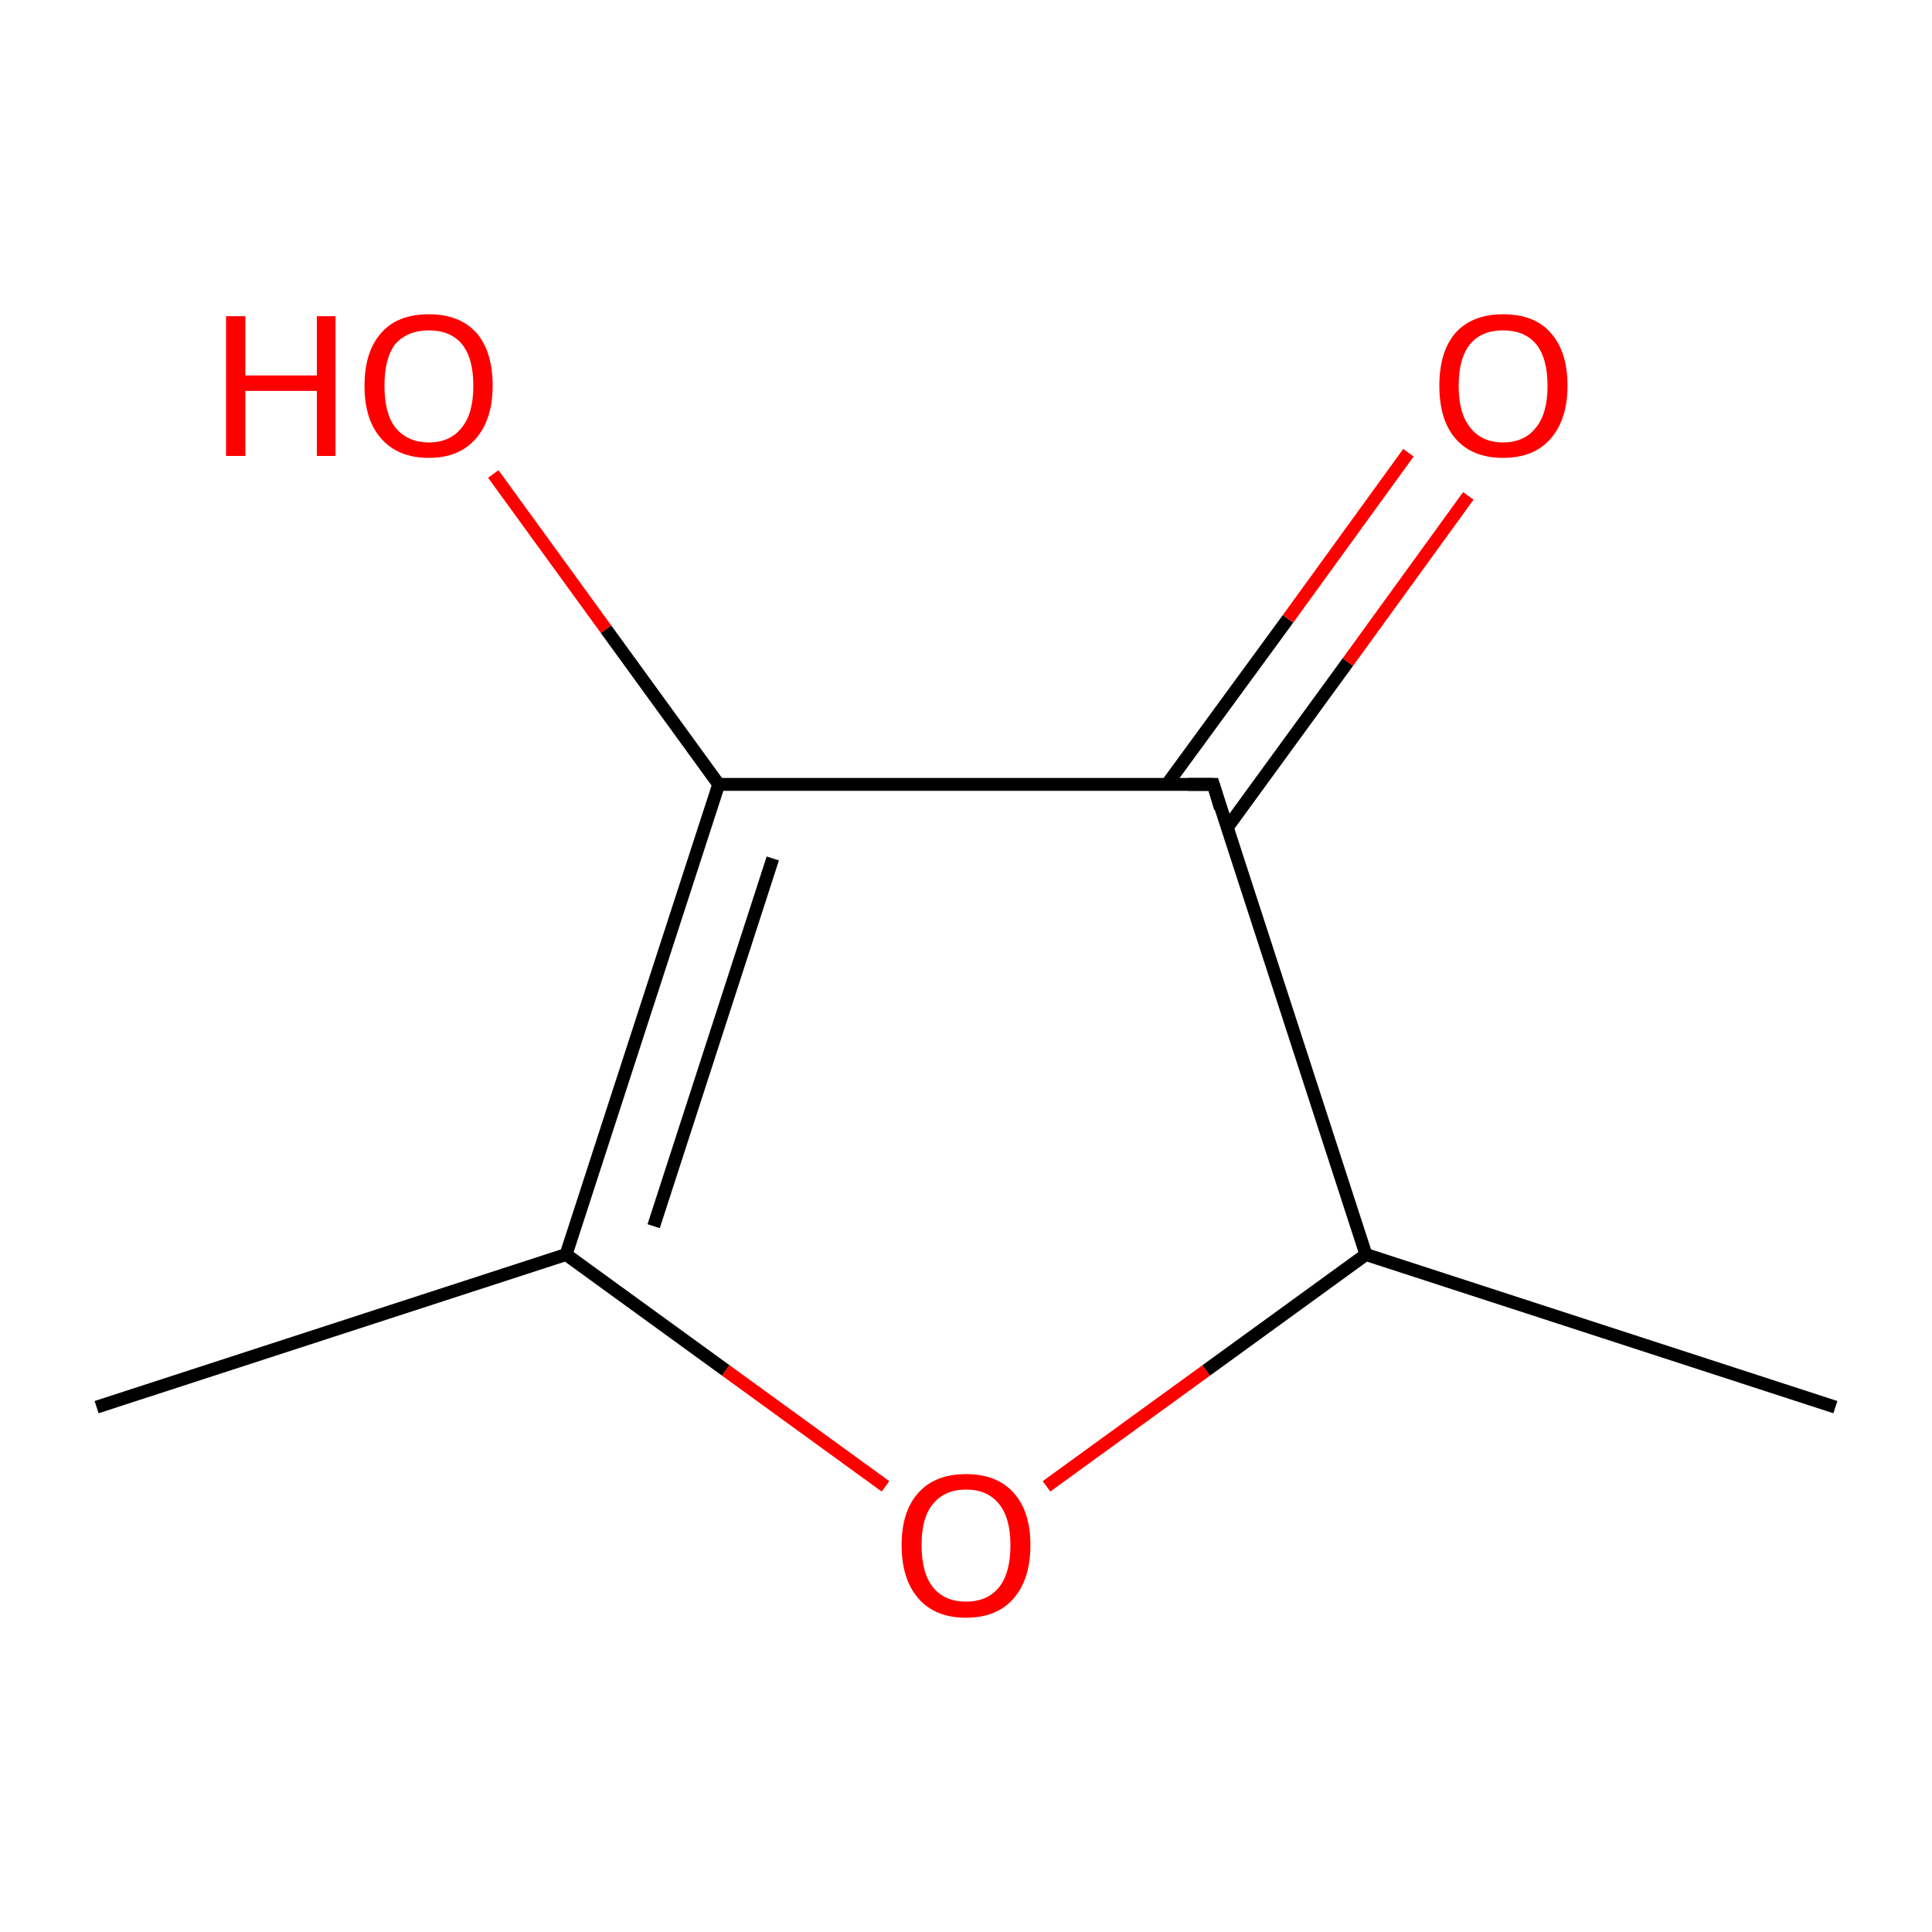 <?xml version='1.0' encoding='iso-8859-1'?>
<svg version='1.1' baseProfile='full'
              xmlns='http://www.w3.org/2000/svg'
                      xmlns:rdkit='http://www.rdkit.org/xml'
                      xmlns:xlink='http://www.w3.org/1999/xlink'
                  xml:space='preserve'
width='300px' height='300px' viewBox='0 0 300 300'>
<!-- END OF HEADER -->
<rect style='opacity:1.0;fill:#FFFFFF;stroke:none' width='300.0' height='300.0' x='0.0' y='0.0'> </rect>
<path class='bond-0 atom-0 atom-1' d='M 285.0,218.5 L 212.1,194.8' style='fill:none;fill-rule:evenodd;stroke:#000000;stroke-width:2.0px;stroke-linecap:butt;stroke-linejoin:miter;stroke-opacity:1' />
<path class='bond-1 atom-1 atom-2' d='M 212.1,194.8 L 188.4,121.8' style='fill:none;fill-rule:evenodd;stroke:#000000;stroke-width:2.0px;stroke-linecap:butt;stroke-linejoin:miter;stroke-opacity:1' />
<path class='bond-2 atom-2 atom-3' d='M 190.5,128.6 L 209.3,102.8' style='fill:none;fill-rule:evenodd;stroke:#000000;stroke-width:2.0px;stroke-linecap:butt;stroke-linejoin:miter;stroke-opacity:1' />
<path class='bond-2 atom-2 atom-3' d='M 209.3,102.8 L 228.0,77.0' style='fill:none;fill-rule:evenodd;stroke:#FF0000;stroke-width:2.0px;stroke-linecap:butt;stroke-linejoin:miter;stroke-opacity:1' />
<path class='bond-2 atom-2 atom-3' d='M 181.2,121.8 L 200.0,96.1' style='fill:none;fill-rule:evenodd;stroke:#000000;stroke-width:2.0px;stroke-linecap:butt;stroke-linejoin:miter;stroke-opacity:1' />
<path class='bond-2 atom-2 atom-3' d='M 200.0,96.1 L 218.7,70.3' style='fill:none;fill-rule:evenodd;stroke:#FF0000;stroke-width:2.0px;stroke-linecap:butt;stroke-linejoin:miter;stroke-opacity:1' />
<path class='bond-3 atom-2 atom-4' d='M 188.4,121.8 L 111.6,121.8' style='fill:none;fill-rule:evenodd;stroke:#000000;stroke-width:2.0px;stroke-linecap:butt;stroke-linejoin:miter;stroke-opacity:1' />
<path class='bond-4 atom-4 atom-5' d='M 111.6,121.8 L 87.9,194.8' style='fill:none;fill-rule:evenodd;stroke:#000000;stroke-width:2.0px;stroke-linecap:butt;stroke-linejoin:miter;stroke-opacity:1' />
<path class='bond-4 atom-4 atom-5' d='M 120.0,133.3 L 101.5,190.4' style='fill:none;fill-rule:evenodd;stroke:#000000;stroke-width:2.0px;stroke-linecap:butt;stroke-linejoin:miter;stroke-opacity:1' />
<path class='bond-5 atom-5 atom-6' d='M 87.9,194.8 L 112.7,212.8' style='fill:none;fill-rule:evenodd;stroke:#000000;stroke-width:2.0px;stroke-linecap:butt;stroke-linejoin:miter;stroke-opacity:1' />
<path class='bond-5 atom-5 atom-6' d='M 112.7,212.8 L 137.5,230.8' style='fill:none;fill-rule:evenodd;stroke:#FF0000;stroke-width:2.0px;stroke-linecap:butt;stroke-linejoin:miter;stroke-opacity:1' />
<path class='bond-6 atom-5 atom-7' d='M 87.9,194.8 L 15.0,218.5' style='fill:none;fill-rule:evenodd;stroke:#000000;stroke-width:2.0px;stroke-linecap:butt;stroke-linejoin:miter;stroke-opacity:1' />
<path class='bond-7 atom-4 atom-8' d='M 111.6,121.8 L 94.1,97.7' style='fill:none;fill-rule:evenodd;stroke:#000000;stroke-width:2.0px;stroke-linecap:butt;stroke-linejoin:miter;stroke-opacity:1' />
<path class='bond-7 atom-4 atom-8' d='M 94.1,97.7 L 76.6,73.6' style='fill:none;fill-rule:evenodd;stroke:#FF0000;stroke-width:2.0px;stroke-linecap:butt;stroke-linejoin:miter;stroke-opacity:1' />
<path class='bond-8 atom-6 atom-1' d='M 162.5,230.8 L 187.3,212.8' style='fill:none;fill-rule:evenodd;stroke:#FF0000;stroke-width:2.0px;stroke-linecap:butt;stroke-linejoin:miter;stroke-opacity:1' />
<path class='bond-8 atom-6 atom-1' d='M 187.3,212.8 L 212.1,194.8' style='fill:none;fill-rule:evenodd;stroke:#000000;stroke-width:2.0px;stroke-linecap:butt;stroke-linejoin:miter;stroke-opacity:1' />
<path d='M 189.5,125.5 L 188.4,121.8 L 184.5,121.8' style='fill:none;stroke:#000000;stroke-width:2.0px;stroke-linecap:butt;stroke-linejoin:miter;stroke-miterlimit:10;stroke-opacity:1;' />
<path class='atom-3' d='M 223.5 59.9
Q 223.5 54.6, 226.0 51.7
Q 228.6 48.8, 233.4 48.8
Q 238.3 48.8, 240.8 51.7
Q 243.4 54.6, 243.4 59.9
Q 243.4 65.1, 240.8 68.1
Q 238.2 71.1, 233.4 71.1
Q 228.6 71.1, 226.0 68.1
Q 223.5 65.2, 223.5 59.9
M 233.4 68.7
Q 236.7 68.7, 238.5 66.4
Q 240.3 64.2, 240.3 59.9
Q 240.3 55.6, 238.5 53.4
Q 236.7 51.3, 233.4 51.3
Q 230.1 51.3, 228.3 53.4
Q 226.5 55.6, 226.5 59.9
Q 226.5 64.2, 228.3 66.4
Q 230.1 68.7, 233.4 68.7
' fill='#FF0000'/>
<path class='atom-6' d='M 140.0 239.9
Q 140.0 234.7, 142.6 231.8
Q 145.2 228.9, 150.0 228.9
Q 154.8 228.9, 157.4 231.8
Q 160.0 234.7, 160.0 239.9
Q 160.0 245.2, 157.4 248.2
Q 154.8 251.2, 150.0 251.2
Q 145.2 251.2, 142.6 248.2
Q 140.0 245.2, 140.0 239.9
M 150.0 248.7
Q 153.3 248.7, 155.1 246.5
Q 156.9 244.3, 156.9 239.9
Q 156.9 235.7, 155.1 233.5
Q 153.3 231.3, 150.0 231.3
Q 146.7 231.3, 144.9 233.5
Q 143.1 235.6, 143.1 239.9
Q 143.1 244.3, 144.9 246.5
Q 146.7 248.7, 150.0 248.7
' fill='#FF0000'/>
<path class='atom-8' d='M 35.1 49.1
L 38.1 49.1
L 38.1 58.3
L 49.2 58.3
L 49.2 49.1
L 52.1 49.1
L 52.1 70.8
L 49.2 70.8
L 49.2 60.7
L 38.1 60.7
L 38.1 70.8
L 35.1 70.8
L 35.1 49.1
' fill='#FF0000'/>
<path class='atom-8' d='M 56.6 59.9
Q 56.6 54.6, 59.2 51.7
Q 61.7 48.8, 66.6 48.8
Q 71.4 48.8, 74.0 51.7
Q 76.5 54.6, 76.5 59.9
Q 76.5 65.1, 73.9 68.1
Q 71.3 71.1, 66.6 71.1
Q 61.8 71.1, 59.2 68.1
Q 56.6 65.2, 56.6 59.9
M 66.6 68.7
Q 69.9 68.7, 71.7 66.4
Q 73.5 64.2, 73.5 59.9
Q 73.5 55.6, 71.7 53.4
Q 69.9 51.3, 66.6 51.3
Q 63.3 51.3, 61.4 53.4
Q 59.7 55.6, 59.7 59.9
Q 59.7 64.2, 61.4 66.4
Q 63.3 68.7, 66.6 68.7
' fill='#FF0000'/>
</svg>
